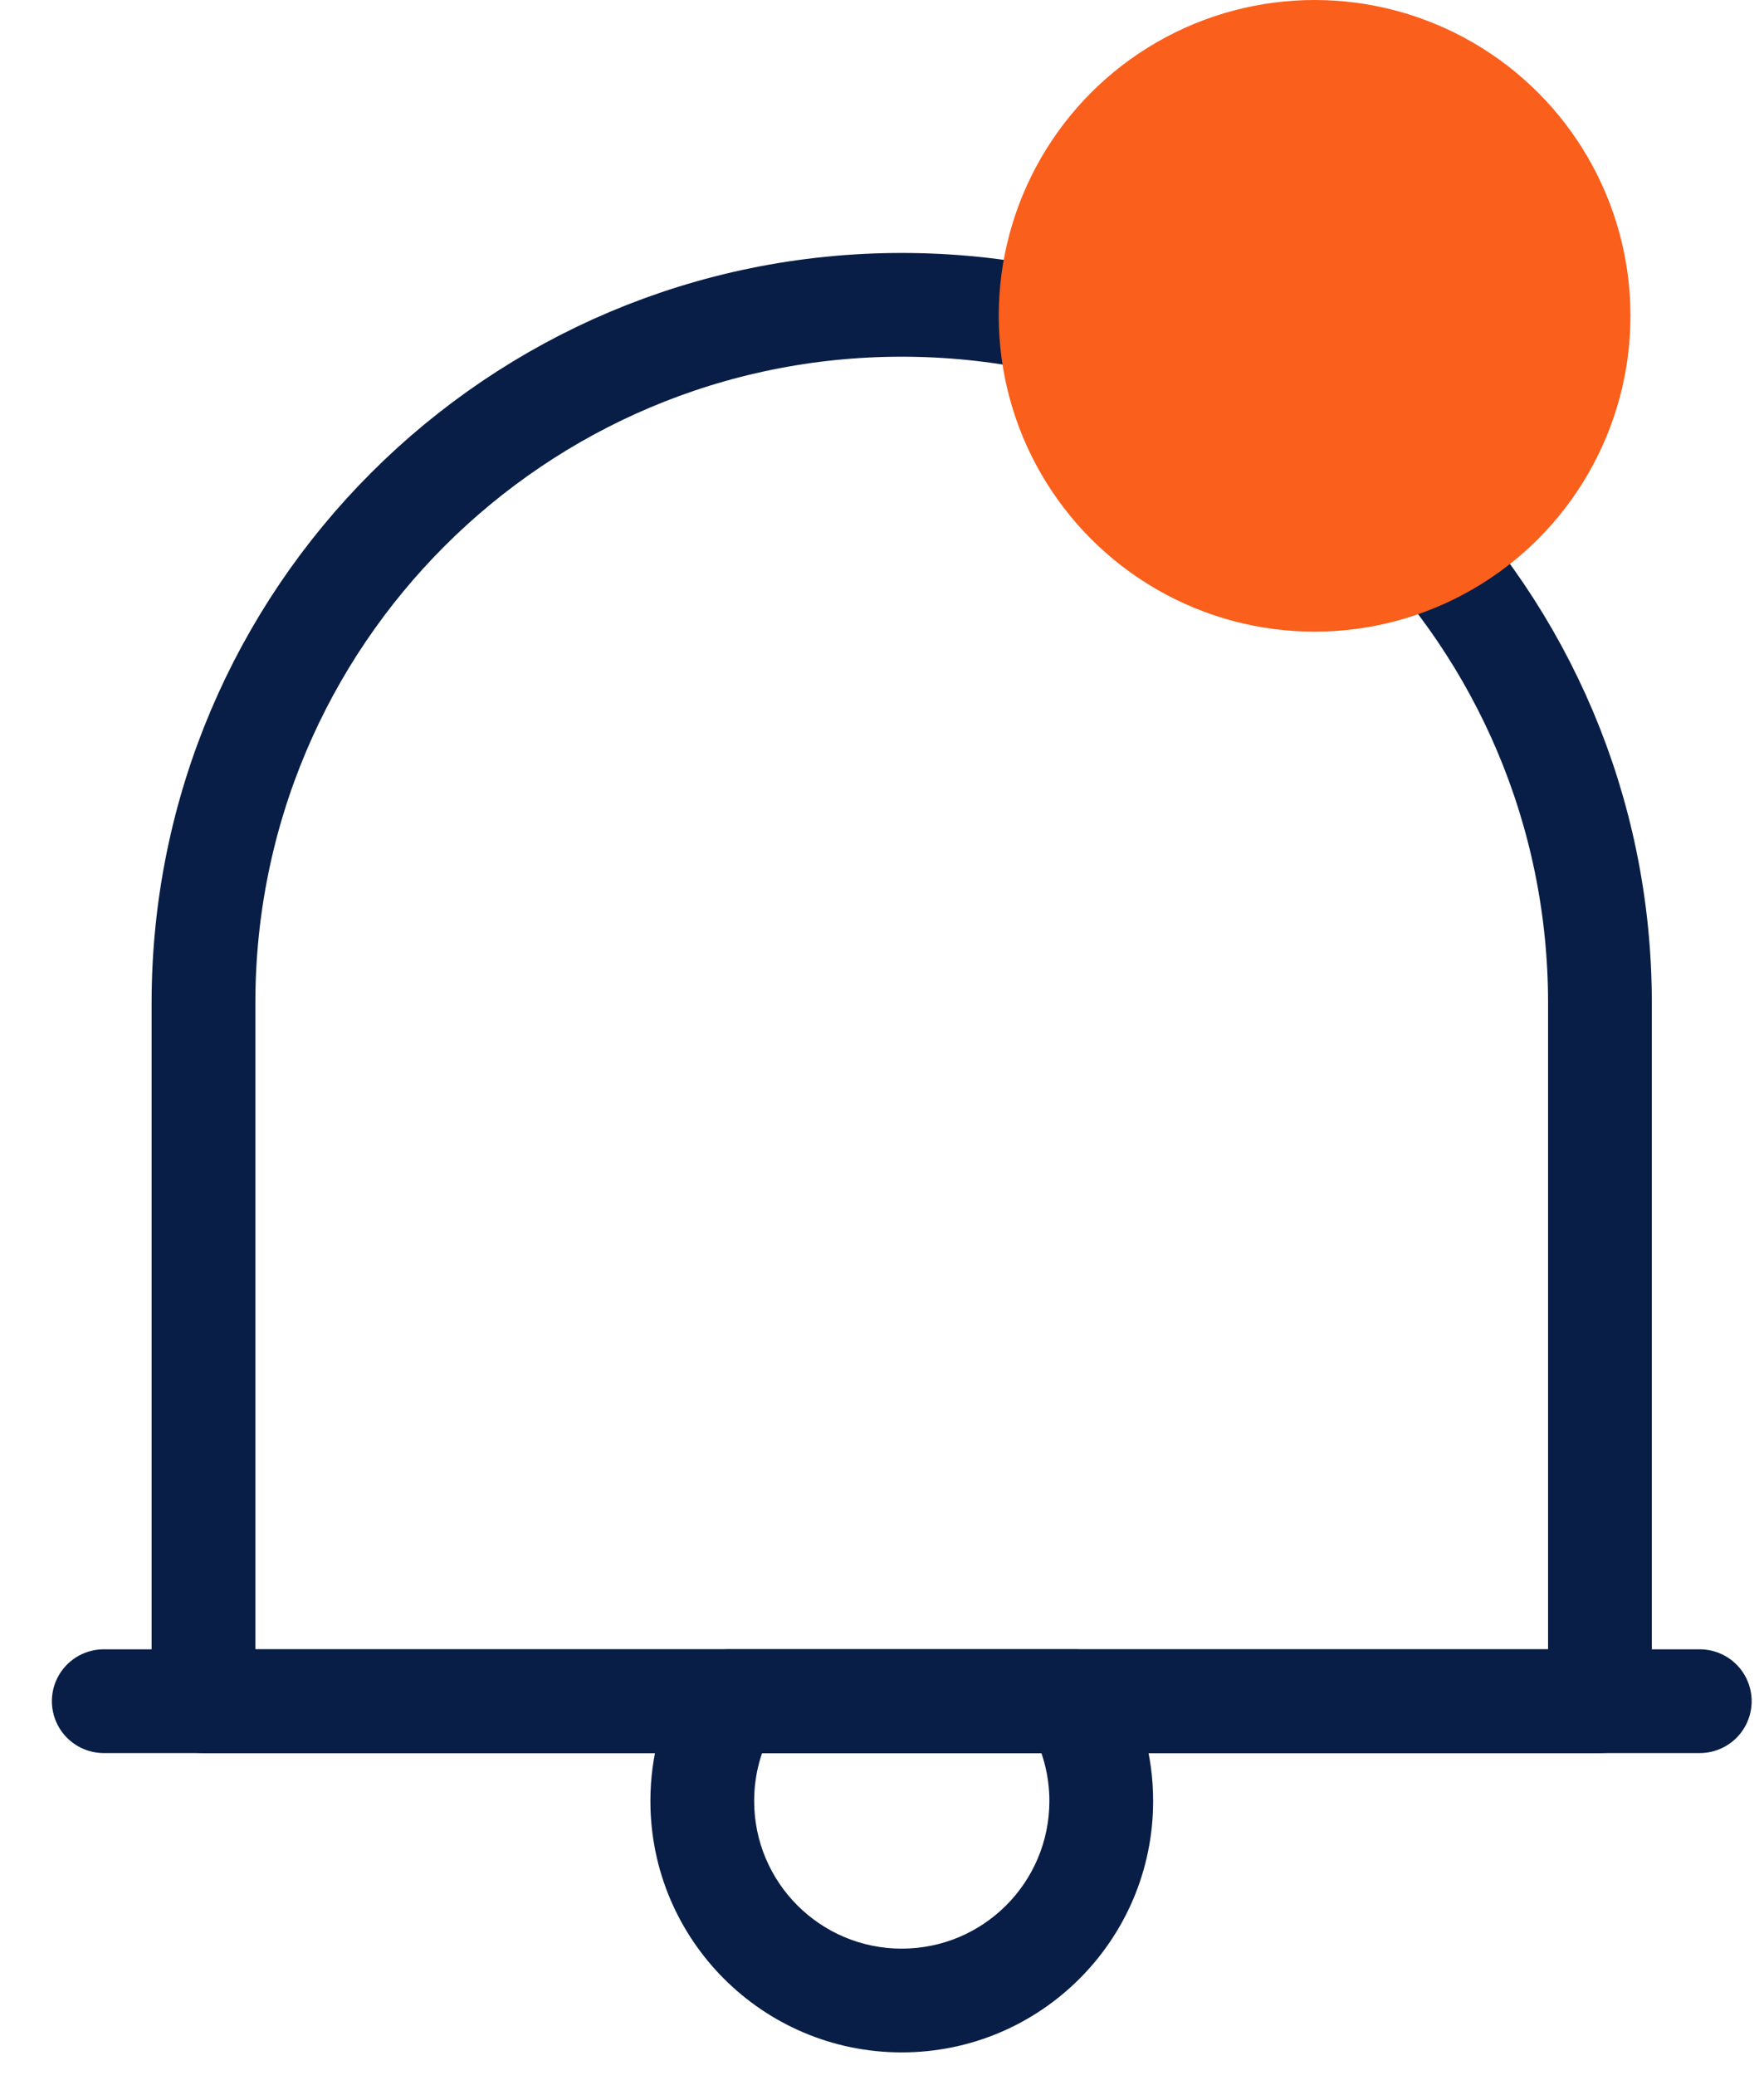 <svg width="17" height="20" viewBox="0 0 17 20" fill="none" xmlns="http://www.w3.org/2000/svg">
<path d="M1 16.396H16.381" stroke="#091E46" stroke-linecap="round" stroke-linejoin="round"/>
<path d="M1.961 9.667C1.961 5.95 4.974 2.938 8.69 2.938V2.938C12.407 2.938 15.419 5.95 15.419 9.667V16.396H1.961V9.667Z" stroke="#091E46" stroke-linecap="round" stroke-linejoin="round"/>
<path d="M7.025 16.396V15.896C6.847 15.896 6.682 15.991 6.593 16.146L7.025 16.396ZM10.355 16.396L10.788 16.146C10.698 15.991 10.534 15.896 10.355 15.896V16.396ZM7.268 17.358C7.268 17.098 7.337 16.856 7.458 16.647L6.593 16.146C6.386 16.503 6.268 16.917 6.268 17.358H7.268ZM8.69 18.781C7.905 18.781 7.268 18.144 7.268 17.358H6.268C6.268 18.696 7.352 19.781 8.69 19.781V18.781ZM10.113 17.358C10.113 18.144 9.476 18.781 8.69 18.781V19.781C10.028 19.781 11.113 18.696 11.113 17.358H10.113ZM9.923 16.647C10.043 16.856 10.113 17.098 10.113 17.358H11.113C11.113 16.917 10.995 16.503 10.788 16.146L9.923 16.647ZM10.355 15.896H7.025V16.896H10.355V15.896Z" fill="#091E46"/>
<circle cx="12.669" cy="3.044" r="3.044" fill="#FA5F1C"/>
</svg>
